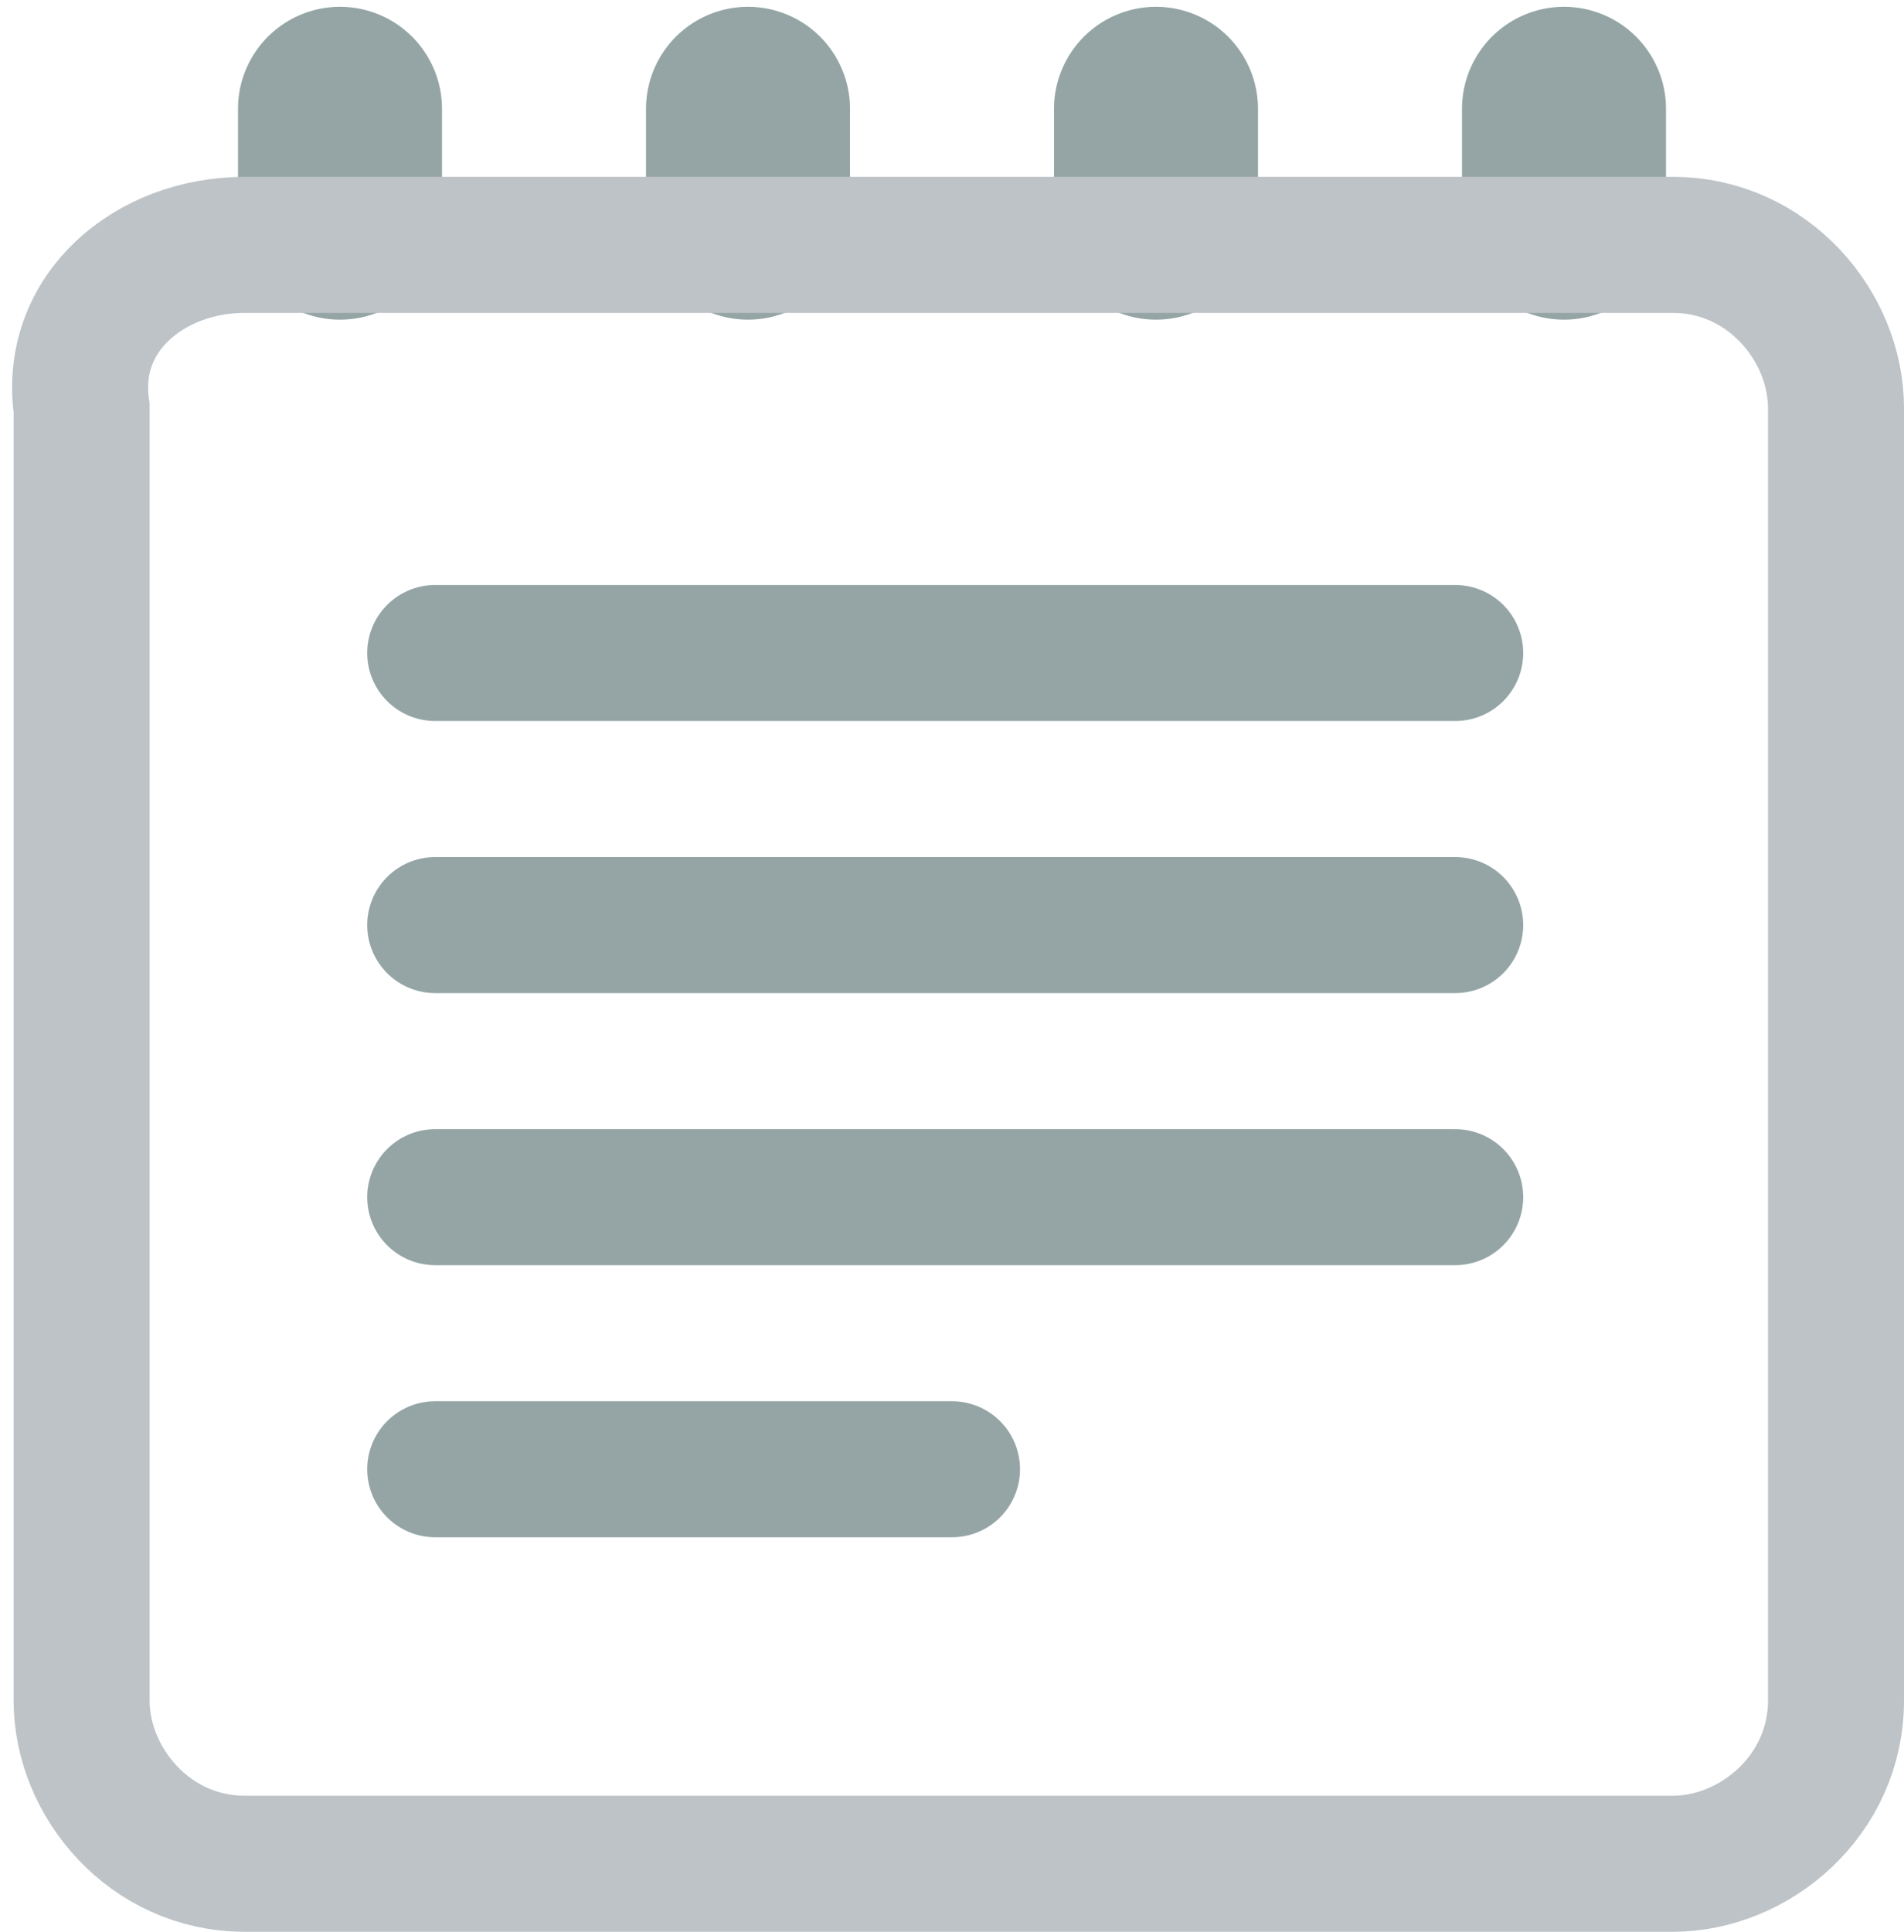 <?xml version="1.0" encoding="utf-8"?>
<!-- Generator: Adobe Illustrator 28.0.0, SVG Export Plug-In . SVG Version: 6.00 Build 0)  -->
<svg version="1.1" id="Layer_1" xmlns="http://www.w3.org/2000/svg" xmlns:xlink="http://www.w3.org/1999/xlink" x="0px" y="0px"
	 viewBox="0 0 14 14.2" style="enable-background:new 0 0 14 14.2;" xml:space="preserve">
<style type="text/css">
	.st0{fill:none;stroke:#95A5A6;stroke-width:1.5;stroke-linejoin:round;}
	.st1{fill:none;stroke:#BDC3C7;}
	.st2{fill:none;stroke:#95A5A6;stroke-linecap:round;}
</style>
<g>
	<path class="st0" d="M2.5,0.8v0.8V0.8z M5.5,0.8v0.8V0.8z M8.5,0.8v0.8V0.8z M11.5,0.8v0.8V0.8z"/>
	<path class="st1" d="M1.8,1.8h10.5c0.7,0,1.2,0.6,1.2,1.2v9.5c0,0.7-0.6,1.2-1.2,1.2H1.8c-0.7,0-1.2-0.6-1.2-1.2V3
		C0.5,2.3,1.1,1.8,1.8,1.8z"/>
	<path class="st2" d="M3.2,4.8h7.5 M3.2,6.8h7.5 M3.2,8.8h7.5 M3.2,10.8H7"/>
</g>
</svg>
